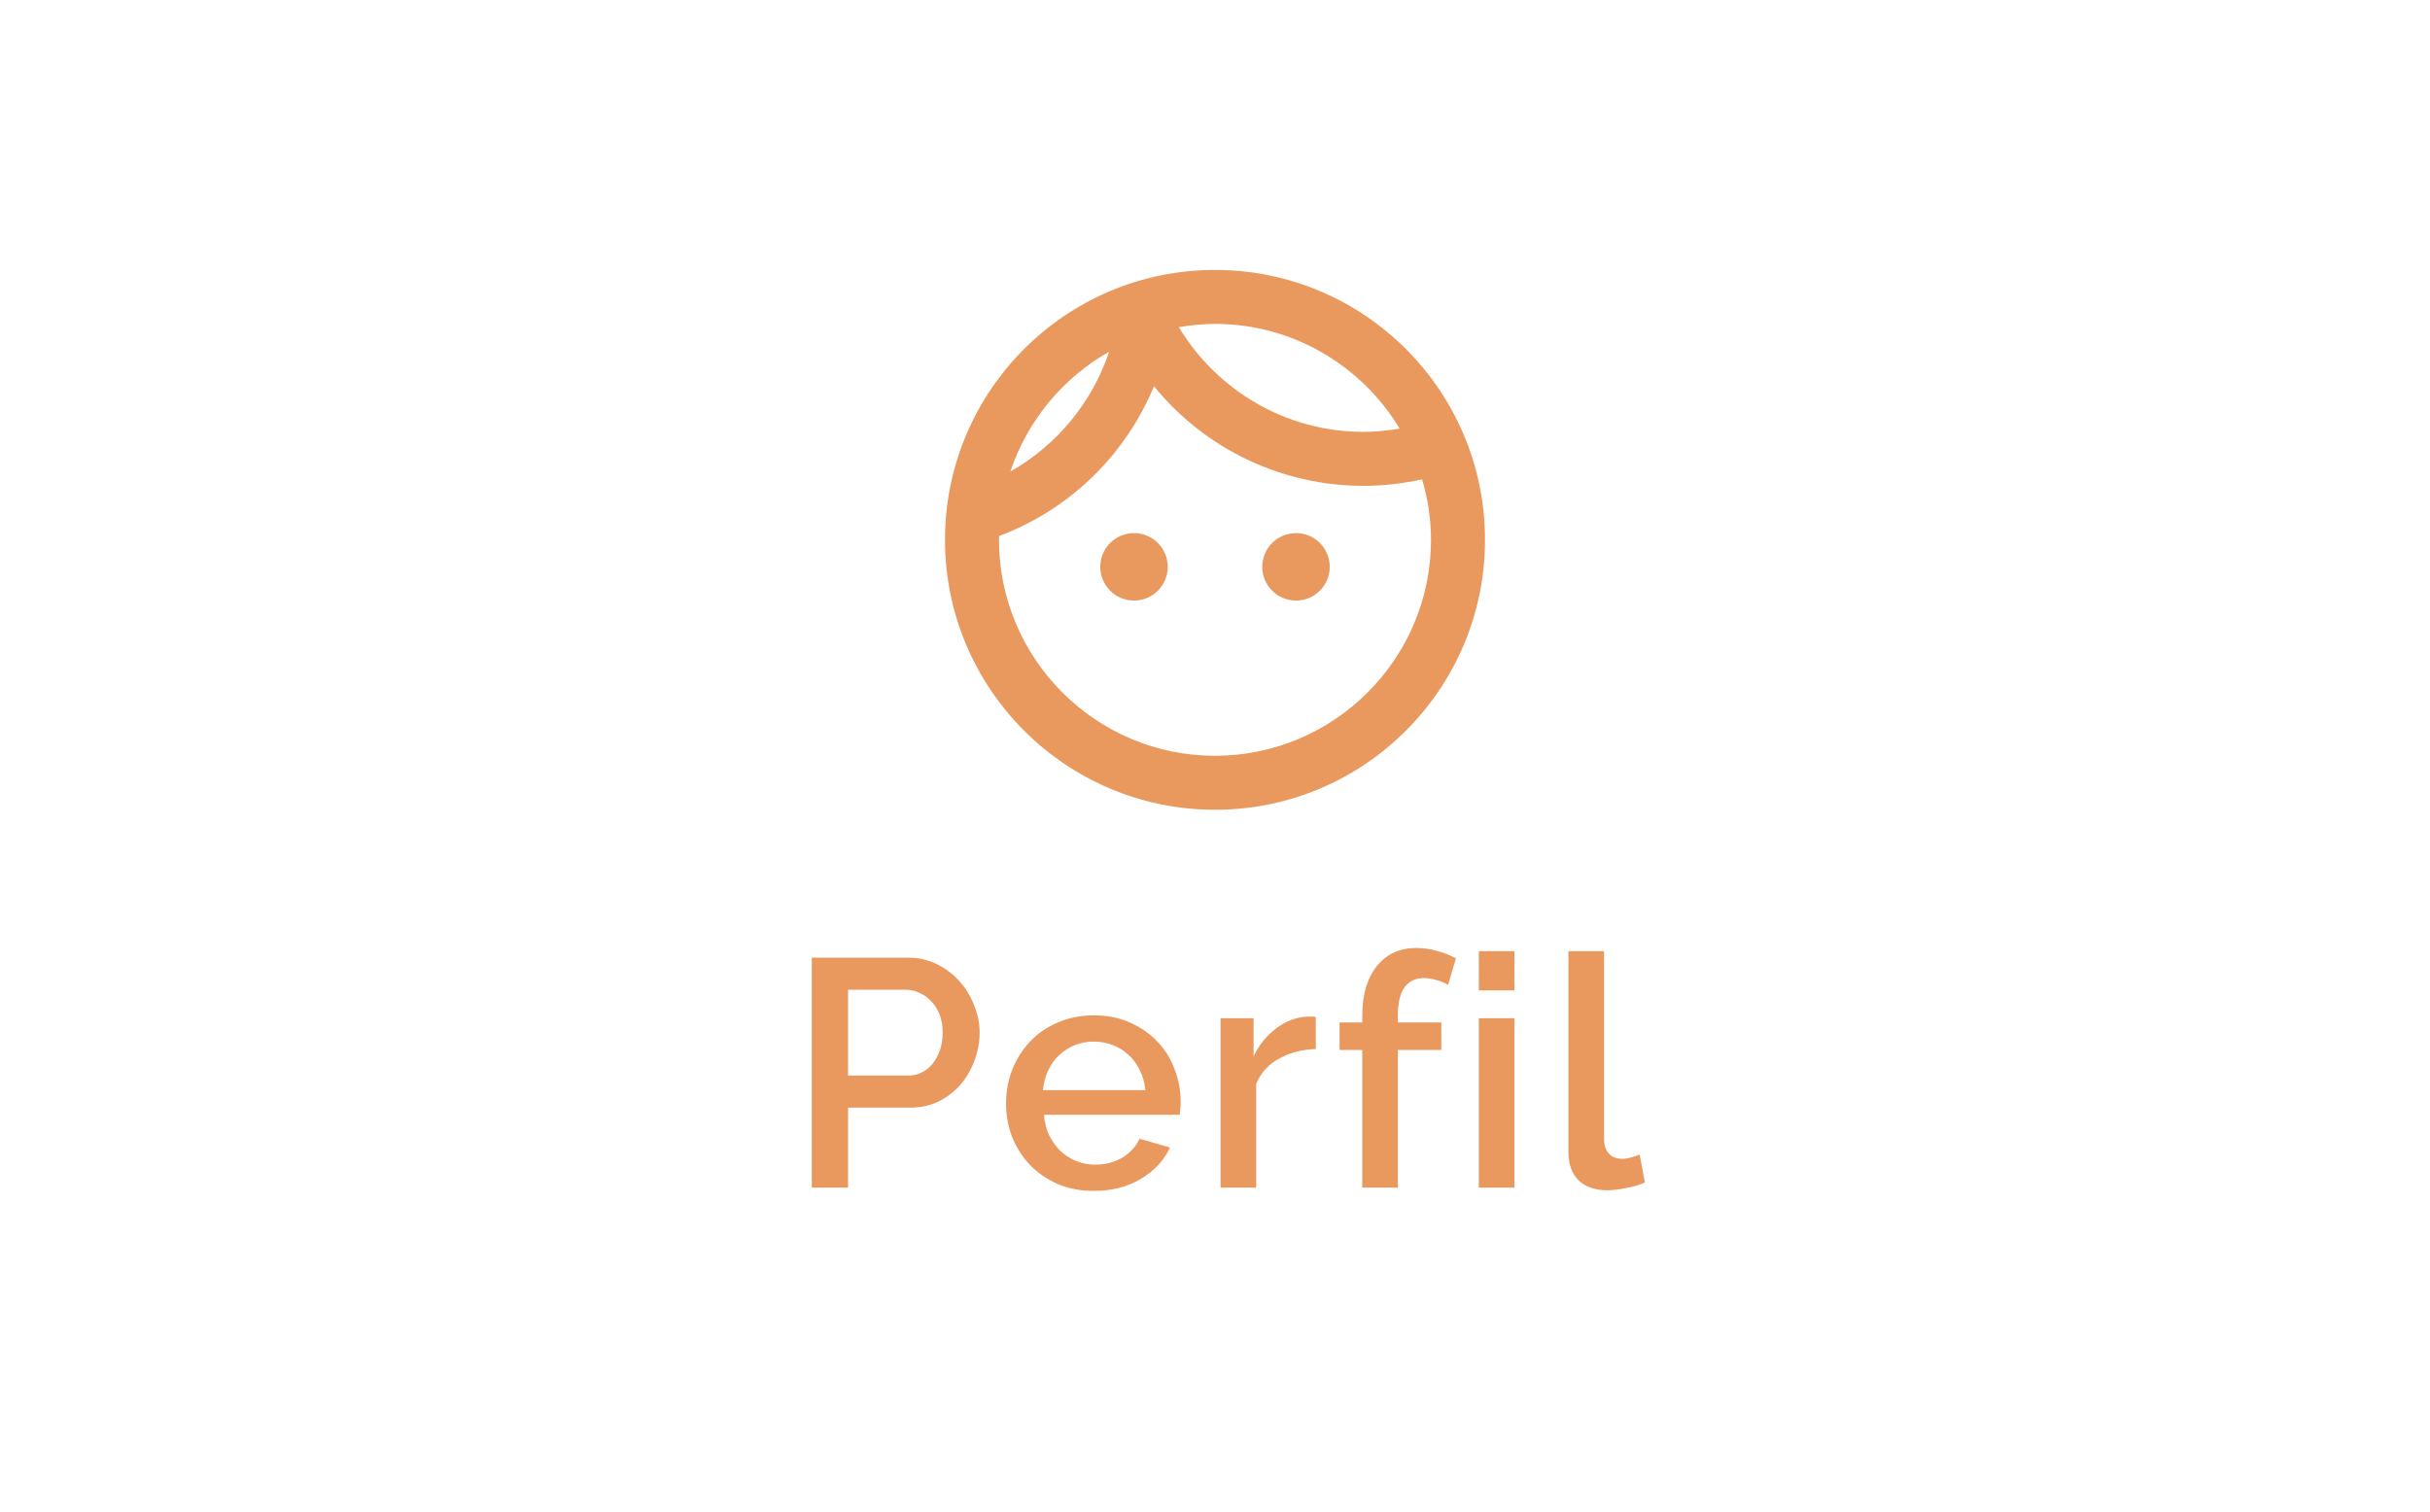 <svg width="90" height="56" viewBox="0 0 90 56" fill="none" xmlns="http://www.w3.org/2000/svg">
<rect width="90" height="56" fill="white"/>
<path d="M30.066 44V35.48H33.642C34.026 35.48 34.377 35.56 34.697 35.72C35.026 35.88 35.306 36.092 35.538 36.356C35.77 36.612 35.95 36.908 36.078 37.244C36.214 37.572 36.282 37.908 36.282 38.252C36.282 38.612 36.218 38.96 36.09 39.296C35.969 39.624 35.797 39.92 35.574 40.184C35.349 40.44 35.078 40.648 34.758 40.808C34.446 40.96 34.097 41.036 33.714 41.036H31.41V44H30.066ZM31.41 39.848H33.63C33.822 39.848 33.993 39.808 34.145 39.728C34.306 39.648 34.441 39.536 34.553 39.392C34.666 39.248 34.754 39.08 34.818 38.888C34.882 38.696 34.913 38.484 34.913 38.252C34.913 38.012 34.877 37.796 34.806 37.604C34.733 37.412 34.633 37.248 34.505 37.112C34.377 36.968 34.23 36.86 34.062 36.788C33.901 36.708 33.733 36.668 33.557 36.668H31.41V39.848ZM40.513 44.12C40.025 44.12 39.581 44.036 39.181 43.868C38.781 43.692 38.437 43.456 38.149 43.16C37.869 42.864 37.649 42.52 37.489 42.128C37.337 41.736 37.261 41.32 37.261 40.88C37.261 40.44 37.337 40.024 37.489 39.632C37.649 39.232 37.869 38.884 38.149 38.588C38.437 38.284 38.781 38.048 39.181 37.88C39.581 37.704 40.029 37.616 40.525 37.616C41.013 37.616 41.453 37.704 41.845 37.88C42.245 38.056 42.585 38.292 42.865 38.588C43.145 38.876 43.357 39.216 43.501 39.608C43.653 39.992 43.729 40.396 43.729 40.82C43.729 40.916 43.725 41.008 43.717 41.096C43.709 41.176 43.701 41.244 43.693 41.3H38.665C38.689 41.58 38.753 41.832 38.857 42.056C38.969 42.28 39.109 42.476 39.277 42.644C39.453 42.804 39.649 42.928 39.865 43.016C40.089 43.104 40.321 43.148 40.561 43.148C40.737 43.148 40.909 43.128 41.077 43.088C41.253 43.04 41.413 42.976 41.557 42.896C41.701 42.808 41.829 42.704 41.941 42.584C42.053 42.464 42.141 42.332 42.205 42.188L43.333 42.512C43.117 42.984 42.757 43.372 42.253 43.676C41.757 43.972 41.177 44.12 40.513 44.12ZM42.421 40.388C42.397 40.124 42.329 39.88 42.217 39.656C42.113 39.432 41.977 39.244 41.809 39.092C41.641 38.932 41.445 38.808 41.221 38.72C40.997 38.632 40.761 38.588 40.513 38.588C40.265 38.588 40.029 38.632 39.805 38.72C39.589 38.808 39.397 38.932 39.229 39.092C39.061 39.244 38.925 39.432 38.821 39.656C38.717 39.88 38.653 40.124 38.629 40.388H42.421ZM48.733 38.864C48.221 38.88 47.765 39 47.365 39.224C46.973 39.44 46.693 39.752 46.525 40.16V44H45.205V37.724H46.429V39.128C46.645 38.696 46.925 38.352 47.269 38.096C47.621 37.832 47.997 37.688 48.397 37.664C48.477 37.664 48.541 37.664 48.589 37.664C48.645 37.664 48.693 37.668 48.733 37.676V38.864ZM50.454 44V38.9H49.614V37.88H50.454V37.628C50.454 36.852 50.634 36.24 50.994 35.792C51.354 35.344 51.842 35.12 52.458 35.12C52.714 35.12 52.966 35.156 53.214 35.228C53.462 35.292 53.698 35.384 53.922 35.504L53.634 36.488C53.514 36.416 53.37 36.356 53.202 36.308C53.042 36.26 52.886 36.236 52.734 36.236C52.422 36.236 52.182 36.352 52.014 36.584C51.854 36.816 51.774 37.152 51.774 37.592V37.88H53.382V38.9H51.774V44H50.454ZM54.771 44V37.724H56.091V44H54.771ZM54.771 36.692V35.24H56.091V36.692H54.771ZM58.089 35.24H59.409V42.188C59.409 42.42 59.469 42.604 59.589 42.74C59.709 42.868 59.877 42.932 60.093 42.932C60.181 42.932 60.281 42.916 60.393 42.884C60.513 42.852 60.625 42.816 60.729 42.776L60.921 43.808C60.729 43.896 60.501 43.964 60.237 44.012C59.973 44.068 59.737 44.096 59.529 44.096C59.073 44.096 58.717 43.972 58.461 43.724C58.213 43.476 58.089 43.124 58.089 42.668V35.24Z" fill="#E9995E"/>
<path d="M43.25 21C43.25 21.331 43.118 21.649 42.884 21.884C42.65 22.118 42.331 22.25 42 22.25C41.669 22.25 41.35 22.118 41.116 21.884C40.882 21.649 40.75 21.331 40.75 21C40.75 20.669 40.882 20.351 41.116 20.116C41.35 19.882 41.669 19.75 42 19.75C42.331 19.75 42.65 19.882 42.884 20.116C43.118 20.351 43.25 20.669 43.25 21ZM48 19.75C47.669 19.75 47.35 19.882 47.116 20.116C46.882 20.351 46.75 20.669 46.75 21C46.75 21.331 46.882 21.649 47.116 21.884C47.35 22.118 47.669 22.25 48 22.25C48.331 22.25 48.65 22.118 48.884 21.884C49.118 21.649 49.25 21.331 49.25 21C49.25 20.669 49.118 20.351 48.884 20.116C48.65 19.882 48.331 19.75 48 19.75ZM55 20C55 25.52 50.52 30 45 30C39.48 30 35 25.52 35 20C35 14.48 39.48 10 45 10C50.52 10 55 14.48 55 20ZM43.66 12.12C45.06 14.44 47.6 16 50.5 16C50.96 16 51.41 15.95 51.84 15.88C50.44 13.56 47.9 12 45 12C44.54 12 44.09 12.05 43.66 12.12ZM37.42 17.47C39.146 16.492 40.449 14.911 41.08 13.03C39.354 14.008 38.051 15.589 37.42 17.47ZM53 20C53 19.22 52.88 18.47 52.67 17.76C51.97 17.91 51.25 18 50.5 18C49.014 18 47.546 17.669 46.203 17.031C44.861 16.393 43.678 15.463 42.74 14.31C42.215 15.579 41.434 16.727 40.447 17.682C39.459 18.637 38.286 19.378 37 19.86C37.01 19.9 37 19.95 37 20C37 24.41 40.59 28 45 28C49.41 28 53 24.41 53 20Z" fill="#E9995E"/>
</svg>
